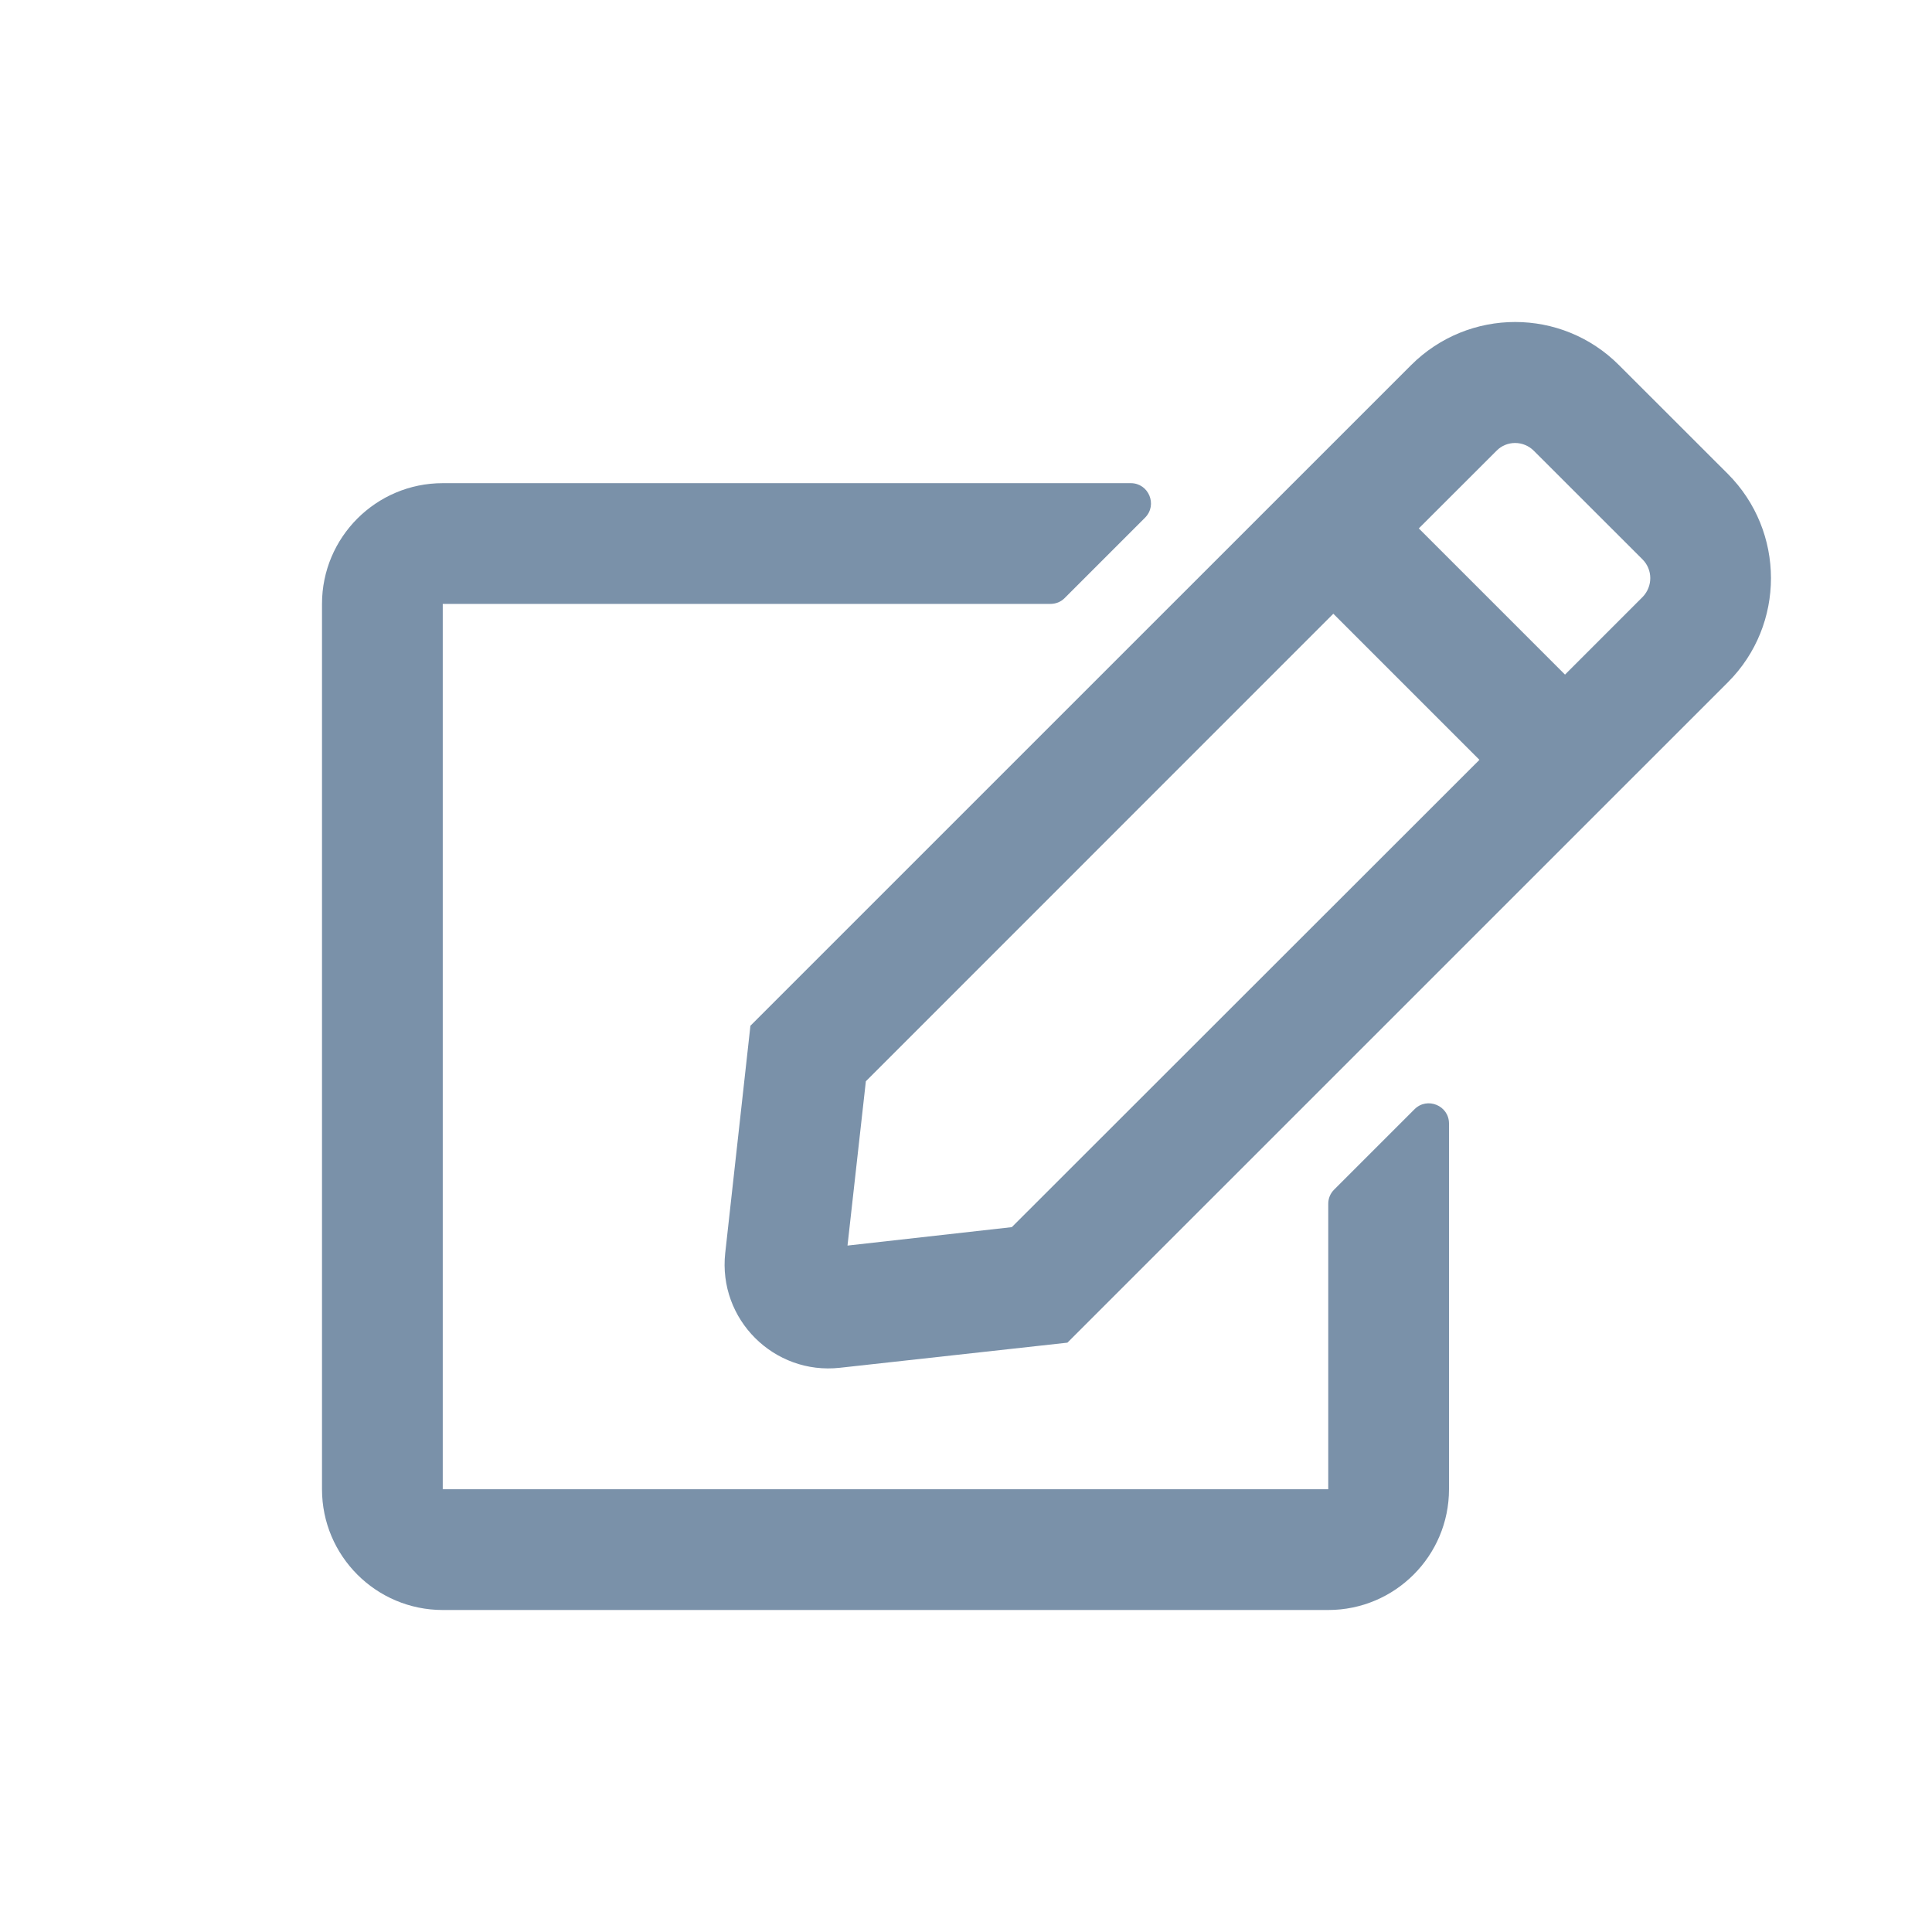 <svg width="24" height="24" viewBox="0 0 24 24" fill="none" xmlns="http://www.w3.org/2000/svg">
<g id="&#208;&#152;&#208;&#183;&#208;&#188;&#208;&#181;&#208;&#189;&#208;&#184;&#209;&#130;&#209;&#140;">
<path id="Vector" d="M16.572 14.779L17.572 13.779C17.728 13.623 18 13.732 18 13.957V18.5C18 19.328 17.328 20 16.5 20H5.5C4.672 20 4 19.328 4 18.5V7.502C4 6.674 4.672 6.002 5.5 6.002H14.047C14.269 6.002 14.382 6.271 14.225 6.43L13.225 7.43C13.178 7.477 13.116 7.502 13.047 7.502H5.5V18.5H16.5V14.954C16.5 14.888 16.525 14.826 16.572 14.779ZM21.466 8.474L13.26 16.679L10.434 16.991C9.616 17.082 8.919 16.391 9.009 15.566L9.322 12.742L17.528 4.537C18.244 3.821 19.4 3.821 20.113 4.537L21.463 5.886C22.178 6.602 22.178 7.761 21.466 8.474ZM18.378 9.439L16.563 7.624L10.756 13.432L10.528 15.473L12.569 15.244L18.378 9.439ZM20.404 6.949L19.053 5.599C18.925 5.471 18.716 5.471 18.591 5.599L17.625 6.564L19.441 8.38L20.407 7.414C20.532 7.283 20.532 7.077 20.404 6.949Z" fill="#7A91A9"/>
</g>
</svg>
